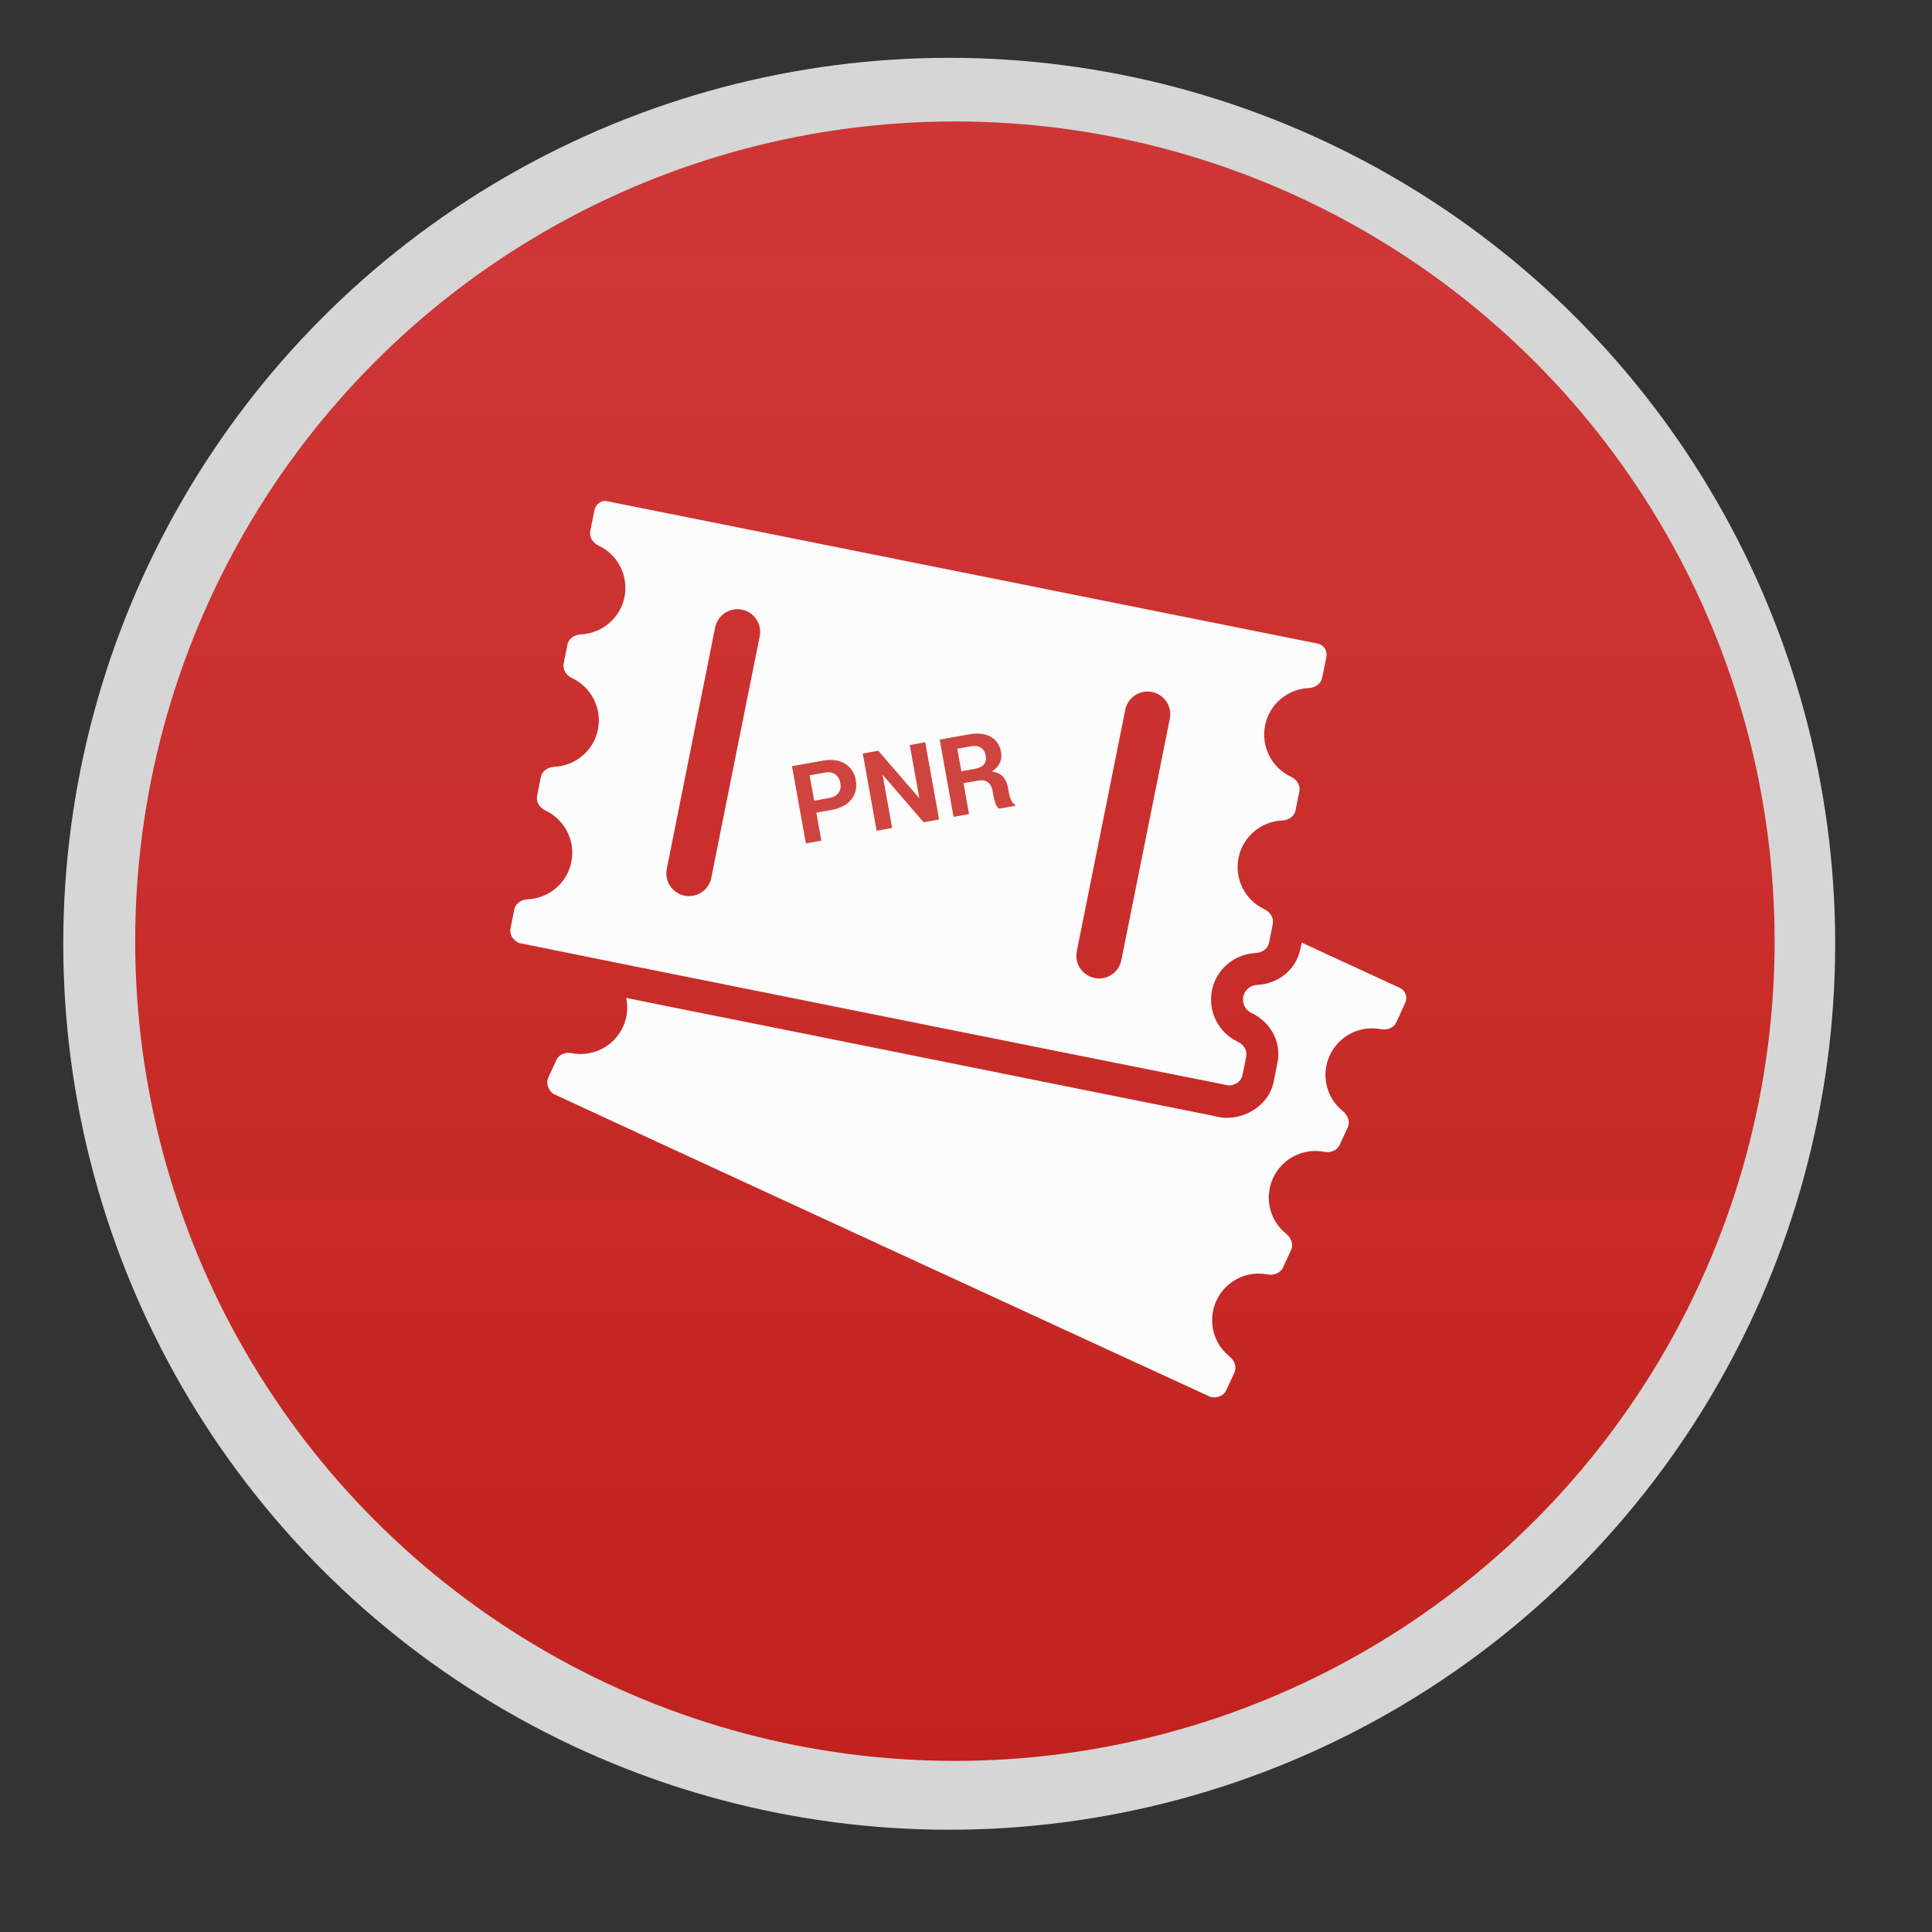 <svg xmlns="http://www.w3.org/2000/svg" viewBox="0 0 700 700" enable-background="new 0 0 700 700"><rect x="0" y="0" width="700" height="700" fill="#333333" stroke="none"/><defs><linearGradient id="0" gradientUnits="userSpaceOnUse" y1="638" x2="0" y2="44"><stop stop-color="#c1221d"/><stop offset=".931" stop-color="#ce2525" stop-opacity=".9"/></linearGradient></defs><g opacity=".8"><circle fill="#fff" cx="343.92" cy="341.95" r="321"/></g><circle fill="url(#0)" cx="345.98" cy="341" r="297"/><g fill="#fcfcfc"><path d="m471.11 343.93c-1.45 7.286-7.911 12.595-15.657 12.923-2.438.1-4.518 1.877-4.979 4.285-.493 2.405.727 4.848 2.937 5.866 7.02 3.296 10.94 10.681 9.46 17.966l-1.384 6.922c-1.812 9.131-11.899 14.834-20.734 12.657-2.472-.592-5.01-1.054-7.515-1.548-3.692-.727-7.388-1.484-11.07-2.21-4.88-.987-9.759-1.944-14.638-2.933-5.803-1.153-11.637-2.342-17.438-3.493-6.493-1.318-12.987-2.604-19.479-3.923-6.926-1.385-13.878-2.771-20.803-4.188-7.118-1.418-14.238-2.867-21.327-4.285-7.05-1.416-14.07-2.834-21.13-4.253l-20.17-4.054c-6.164-1.218-12.295-2.473-18.46-3.691-5.34-1.056-10.679-2.144-15.986-3.195-4.254-.856-8.506-1.717-12.79-2.57l-8.802-1.78c-1.352-.264-2.703-.56-4.054-.823-.066 0-.132-.033-.198-.033.728 3.429.396 7.088-1.186 10.516-3.33 7.188-11.08 10.945-18.526 9.495-2.208-.433-4.614.394-5.571 2.438l-2.966 6.431c-.956 2.042 0 4.417 1.746 5.834.33.264 237.93 109.8 238.32 109.9 2.21.429 4.616-.396 5.572-2.438l2.967-6.429c.956-2.044 0-4.417-1.748-5.834-5.933-4.715-8.108-13.05-4.778-20.238 3.328-7.188 11.07-10.943 18.526-9.493 2.208.428 4.614-.396 5.568-2.44l2.968-6.427c.956-2.044 0-4.416-1.748-5.834-5.936-4.714-8.108-13.05-4.778-20.24 3.328-7.185 11.07-10.94 18.525-9.492 2.209.43 4.613-.396 5.568-2.438l2.968-6.427c.956-2.044 0-4.418-1.747-5.835-5.935-4.716-8.109-13.06-4.779-20.24 3.329-7.188 11.07-10.942 18.526-9.493 2.209.428 4.612-.396 5.568-2.439l3.266-7.117c.954-2.045.063-4.45-1.979-5.406l-35.501-16.383-.557 2.395"/><path d="m187.99 341.65c.394.196 256.88 51.651 257.31 51.651 2.242-.098 4.418-1.48 4.847-3.656l1.386-6.924c.428-2.209-1.022-4.314-3.065-5.271-6.854-3.23-10.911-10.812-9.361-18.592 1.552-7.778 8.24-13.22 15.822-13.546 2.241-.102 4.417-1.484 4.846-3.66l1.021-5.076.362-1.878c.43-2.208-1.022-4.319-3.064-5.274-6.856-3.229-10.911-10.811-9.362-18.59 1.551-7.78 8.24-13.219 15.822-13.549 2.24-.098 4.416-1.483 4.844-3.658l1.389-6.923c.428-2.208-1.022-4.318-3.066-5.274-6.854-3.229-10.911-10.811-9.36-18.59 1.549-7.78 8.24-13.219 15.821-13.549 2.242-.098 4.417-1.481 4.847-3.658l1.55-7.68c.428-2.208-.988-4.351-3.196-4.779 0 0-257.74-51.686-258-51.686-1.912 0-3.594 1.352-3.99 3.264l-1.548 7.679c-.428 2.211 1.021 4.319 3.065 5.274 6.854 3.229 10.908 10.813 9.36 18.591-1.55 7.779-8.24 13.217-15.822 13.547-2.24.102-4.417 1.484-4.846 3.658l-1.384 6.923c-.428 2.208 1.021 4.318 3.063 5.274 6.856 3.229 10.91 10.811 9.362 18.591-1.55 7.779-8.241 13.217-15.823 13.547-2.239.099-4.416 1.484-4.845 3.658l-1.384 6.923c-.43 2.209 1.021 4.319 3.064 5.274 6.855 3.229 10.91 10.811 9.361 18.591-1.55 7.779-8.241 13.217-15.823 13.547-2.238.098-4.417 1.484-4.845 3.658l-1.386 6.923c-.459 2.209.991 4.285 3.035 5.241m219.7-84.48c.891-4.45 5.238-7.35 9.689-6.46 4.45.89 7.352 5.24 6.461 9.691l-10.877 54.13-6.691 33.36c-.789 3.921-4.219 6.626-8.07 6.626-.528 0-1.088-.064-1.616-.166-4.45-.891-7.353-5.239-6.461-9.689l7.481-37.22 10.09-50.27m-148.6-29.831c.892-4.45 5.241-7.351 9.691-6.461 4.45.89 7.351 5.241 6.461 9.691l-3.758 18.688-4.251 21.2-3.431 17.07-6.098 30.522c-.792 3.923-4.22 6.625-8.08 6.625-.524 0-1.088-.064-1.614-.164-.23-.033-.462-.1-.658-.166-4.089-1.186-6.625-5.306-5.771-9.523l1.22-6.164 3.197-15.953 13.09-65.37"/></g><g fill="#d0443f"><path d="m295.77 294.43l1.824 10.15-5.611 1.01-5.03-27.989 11.146-2c3.22-.579 5.896-.213 8.04 1.097 2.143 1.309 3.451 3.302 3.936 5.979.479 2.679-.057 4.998-1.606 6.957-1.553 1.959-3.938 3.228-7.153 3.807l-5.539.994m-.777-4.325l5.536-.995c1.562-.281 2.672-.92 3.326-1.918.651-.997.859-2.156.625-3.478-.241-1.345-.846-2.385-1.804-3.119-.96-.731-2.227-.959-3.803-.675l-5.536.995 1.656 9.19"/><path d="m340.25 296.91l-5.594 1.01-14.742-17.09-.111.041 3.438 19.11-5.613 1.01-5.03-27.987 5.613-1.012 14.739 17.08.109-.041-3.433-19.09 5.594-1.01 5.03 27.991"/><path d="m349.1 283.77l2.01 11.188-5.613 1.01-5.03-27.989 10.556-1.896c3.188-.574 5.814-.295 7.88.836 2.062 1.131 3.326 2.997 3.795 5.598.26 1.448.104 2.761-.463 3.935-.57 1.174-1.527 2.213-2.873 3.117 1.737.188 3.073.789 4 1.799.929 1.01 1.544 2.354 1.846 4.03l.37 2.058c.141.782.395 1.58.758 2.394.365.814.841 1.381 1.428 1.698l.071.404-5.786 1.04c-.586-.318-1.042-.943-1.369-1.876-.323-.936-.564-1.83-.722-2.689l-.354-1.979c-.252-1.396-.827-2.414-1.729-3.055-.901-.638-2.046-.833-3.43-.584l-5.352.958m-.778-4.324l4.844-.871c1.576-.284 2.691-.829 3.348-1.634.656-.807.865-1.862.633-3.169-.229-1.281-.804-2.23-1.714-2.849-.91-.617-2.122-.789-3.636-.518l-4.938.889 1.463 8.152"/></g></svg>